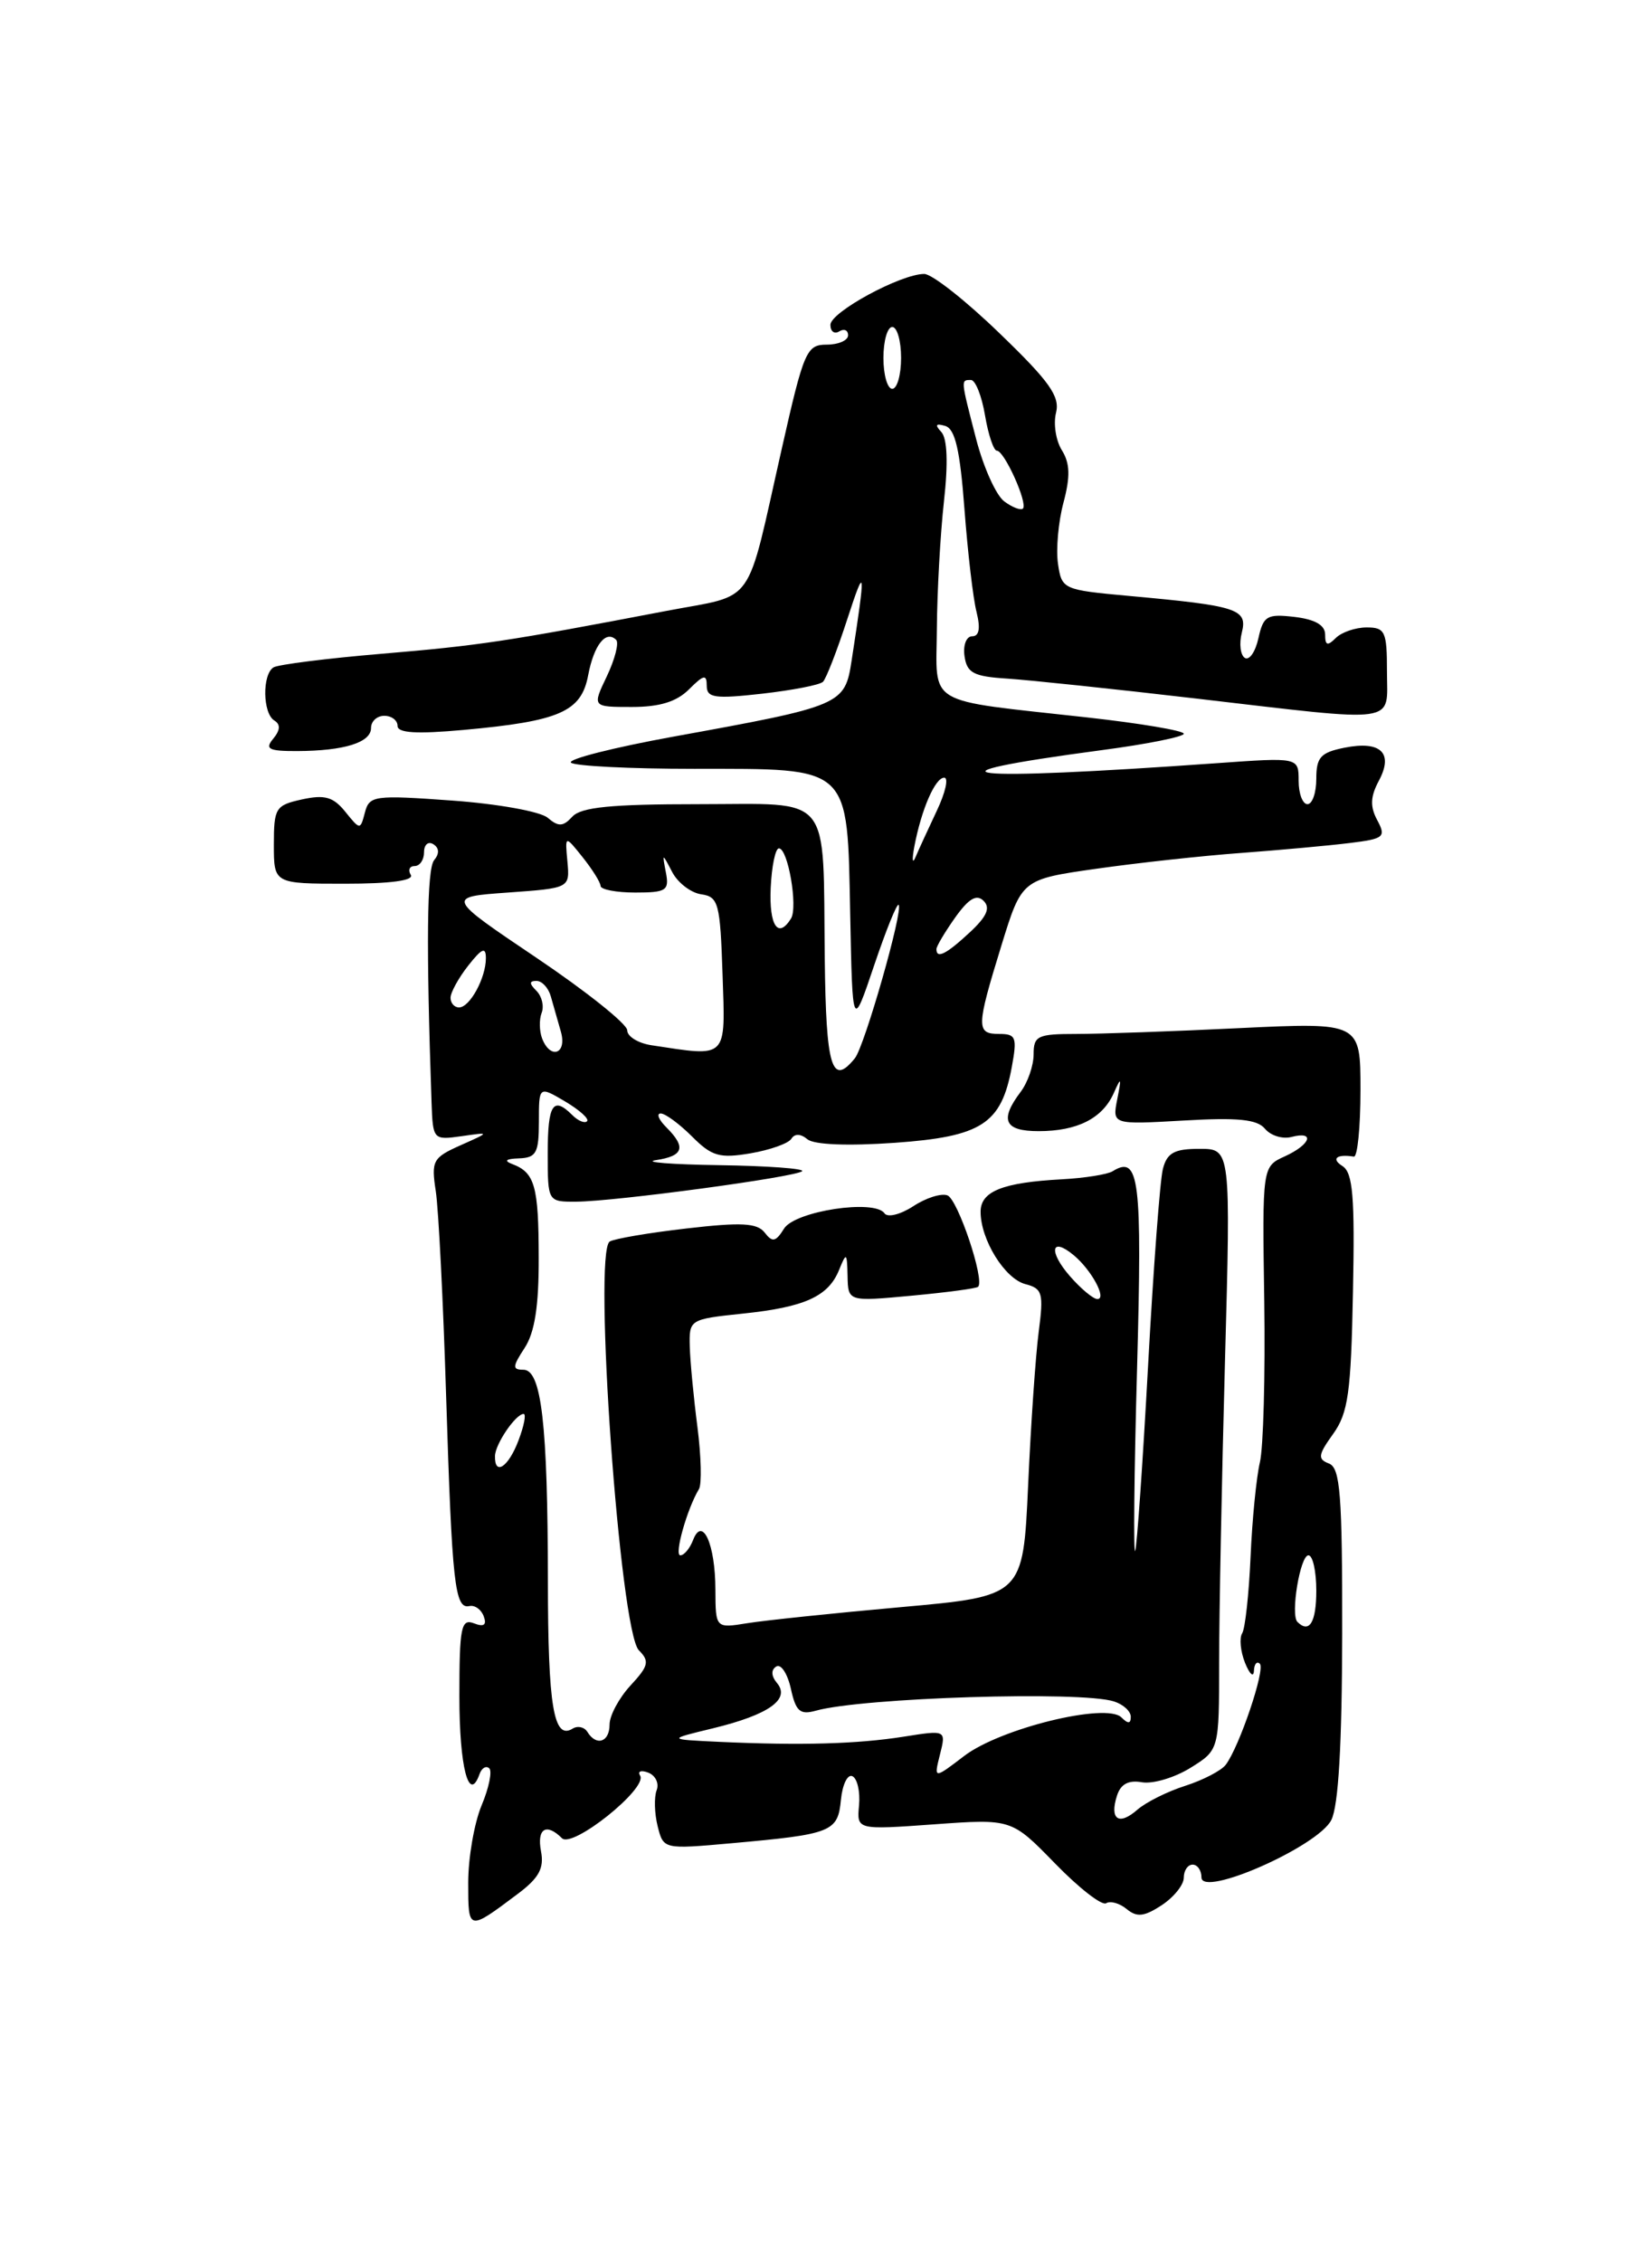 <?xml version="1.0" encoding="UTF-8" standalone="no"?>
<!DOCTYPE svg PUBLIC "-//W3C//DTD SVG 1.1//EN" "http://www.w3.org/Graphics/SVG/1.1/DTD/svg11.dtd" >
<svg xmlns="http://www.w3.org/2000/svg" xmlns:xlink="http://www.w3.org/1999/xlink" version="1.1" viewBox="0 0 187 256">
 <g >
 <path fill="currentColor"
d=" M 58.61 214.31 C 61.01 212.51 61.61 211.41 61.24 209.49 C 60.75 206.92 61.84 206.24 63.61 208.01 C 64.80 209.20 73.34 202.36 72.46 200.93 C 72.15 200.43 72.57 200.28 73.38 200.59 C 74.20 200.91 74.63 201.80 74.33 202.58 C 74.03 203.37 74.08 205.19 74.44 206.64 C 75.10 209.27 75.10 209.27 82.80 208.58 C 94.19 207.56 94.84 207.30 95.19 203.66 C 95.36 201.92 95.95 200.72 96.50 201.00 C 97.05 201.28 97.38 202.75 97.24 204.29 C 96.98 207.07 96.98 207.07 105.74 206.44 C 114.50 205.81 114.50 205.81 119.42 210.86 C 122.12 213.64 124.73 215.67 125.21 215.37 C 125.69 215.07 126.74 215.37 127.54 216.03 C 128.69 216.98 129.51 216.89 131.49 215.60 C 132.87 214.69 134.00 213.29 134.00 212.48 C 134.00 211.66 134.45 211.00 135.00 211.00 C 135.55 211.00 136.00 211.65 136.00 212.44 C 136.00 214.77 149.20 208.94 150.70 205.95 C 151.51 204.35 151.91 197.39 151.93 184.88 C 151.95 169.09 151.71 166.10 150.43 165.61 C 149.13 165.11 149.20 164.64 150.90 162.27 C 152.61 159.89 152.93 157.61 153.15 146.19 C 153.37 135.40 153.14 132.70 151.96 131.95 C 150.64 131.12 151.30 130.57 153.25 130.88 C 153.66 130.95 154.00 127.56 154.00 123.34 C 154.00 115.69 154.00 115.69 140.34 116.34 C 132.83 116.71 124.50 117.00 121.84 117.00 C 117.45 117.00 117.00 117.21 117.00 119.31 C 117.00 120.58 116.34 122.49 115.53 123.56 C 113.12 126.75 113.69 128.00 117.57 128.00 C 121.96 128.00 124.81 126.55 126.08 123.68 C 126.91 121.81 126.96 121.91 126.47 124.38 C 125.90 127.26 125.90 127.26 133.96 126.80 C 140.11 126.44 142.31 126.66 143.19 127.73 C 143.84 128.51 145.18 128.92 146.18 128.66 C 148.90 127.95 148.37 129.51 145.44 130.85 C 142.88 132.01 142.88 132.01 143.11 147.26 C 143.23 155.64 143.01 163.85 142.61 165.50 C 142.22 167.15 141.74 171.95 141.56 176.17 C 141.37 180.38 140.95 184.28 140.61 184.82 C 140.27 185.37 140.42 186.87 140.93 188.16 C 141.45 189.45 141.90 189.86 141.94 189.08 C 141.97 188.30 142.27 187.94 142.61 188.27 C 143.25 188.91 140.29 197.66 138.75 199.70 C 138.25 200.36 136.19 201.43 134.17 202.08 C 132.15 202.72 129.71 203.94 128.74 204.79 C 126.65 206.62 125.58 205.89 126.43 203.22 C 126.85 201.88 127.73 201.41 129.27 201.68 C 130.50 201.89 132.96 201.16 134.75 200.05 C 138.00 198.03 138.00 198.03 138.00 188.18 C 138.00 182.76 138.30 167.45 138.66 154.16 C 139.32 130.00 139.32 130.00 135.78 130.00 C 132.94 130.00 132.11 130.45 131.64 132.25 C 131.31 133.49 130.56 143.50 129.96 154.50 C 129.36 165.50 128.70 174.95 128.50 175.50 C 128.29 176.05 128.38 166.78 128.71 154.90 C 129.30 133.34 128.97 130.66 125.94 132.54 C 125.36 132.90 122.77 133.31 120.19 133.45 C 113.49 133.81 111.00 134.81 111.00 137.12 C 111.00 140.28 113.73 144.70 116.07 145.31 C 118.00 145.81 118.15 146.33 117.58 150.68 C 117.23 153.33 116.69 161.15 116.38 168.06 C 115.81 180.62 115.81 180.62 102.00 181.86 C 94.40 182.54 86.57 183.36 84.59 183.68 C 81.00 184.26 81.00 184.26 80.98 179.88 C 80.97 174.72 79.51 171.50 78.45 174.28 C 78.08 175.23 77.44 176.00 77.01 176.00 C 76.29 176.00 77.77 170.74 79.12 168.50 C 79.45 167.95 79.37 164.80 78.95 161.50 C 78.52 158.20 78.13 154.10 78.08 152.39 C 78.00 149.32 78.06 149.28 84.05 148.65 C 91.11 147.92 93.78 146.70 94.99 143.68 C 95.81 141.67 95.88 141.72 95.94 144.39 C 96.00 147.29 96.00 147.29 103.19 146.62 C 107.15 146.25 110.54 145.80 110.72 145.61 C 111.49 144.84 108.42 135.72 107.25 135.27 C 106.55 135.00 104.81 135.55 103.37 136.50 C 101.92 137.44 100.47 137.80 100.12 137.30 C 99.01 135.67 89.99 137.04 88.75 139.03 C 87.81 140.54 87.43 140.61 86.56 139.48 C 85.71 138.39 83.93 138.29 77.73 139.01 C 73.46 139.50 69.54 140.17 69.02 140.49 C 67.11 141.67 70.17 184.60 72.32 186.75 C 73.55 187.98 73.42 188.52 71.37 190.73 C 70.07 192.14 69.00 194.13 69.00 195.15 C 69.00 197.14 67.51 197.64 66.49 195.98 C 66.14 195.42 65.39 195.26 64.82 195.61 C 62.67 196.94 62.03 193.10 62.02 178.89 C 62.00 161.12 61.29 155.00 59.25 155.00 C 57.98 155.00 58.00 154.65 59.38 152.54 C 60.53 150.79 61.00 147.79 60.98 142.29 C 60.97 134.22 60.54 132.69 58.00 131.73 C 57.00 131.35 57.25 131.13 58.75 131.08 C 60.70 131.01 61.00 130.46 61.00 126.94 C 61.00 122.89 61.00 122.89 63.97 124.64 C 65.60 125.61 66.72 126.61 66.45 126.88 C 66.19 127.15 65.43 126.83 64.78 126.18 C 62.61 124.01 62.00 124.96 62.00 130.50 C 62.00 136.00 62.00 136.00 65.25 135.98 C 69.68 135.95 90.14 133.19 90.80 132.53 C 91.09 132.24 86.87 131.93 81.42 131.85 C 75.96 131.77 72.74 131.51 74.25 131.28 C 77.38 130.81 77.69 129.83 75.43 127.57 C 74.56 126.71 74.28 126.00 74.79 126.00 C 75.31 126.00 76.89 127.17 78.32 128.59 C 80.57 130.85 81.45 131.10 84.95 130.51 C 87.17 130.13 89.26 129.39 89.58 128.86 C 89.96 128.26 90.63 128.28 91.40 128.92 C 92.15 129.54 95.97 129.69 101.27 129.32 C 111.13 128.62 113.34 127.19 114.53 120.75 C 115.15 117.38 115.01 117.00 113.11 117.00 C 110.48 117.00 110.50 116.26 113.35 107.01 C 115.66 99.51 115.66 99.51 124.08 98.31 C 128.71 97.65 136.10 96.84 140.50 96.52 C 144.90 96.19 150.41 95.69 152.75 95.40 C 156.68 94.92 156.92 94.72 155.90 92.81 C 155.07 91.27 155.12 90.15 156.08 88.35 C 157.77 85.20 156.30 83.79 152.19 84.61 C 149.49 85.15 149.00 85.69 149.00 88.12 C 149.00 89.71 148.55 91.00 148.00 91.00 C 147.45 91.00 147.00 89.81 147.00 88.35 C 147.00 85.70 147.00 85.70 137.75 86.36 C 108.71 88.43 102.97 87.78 124.75 84.88 C 129.84 84.21 134.00 83.37 134.00 83.03 C 134.00 82.68 129.06 81.85 123.03 81.18 C 104.49 79.12 105.99 80.01 106.05 71.12 C 106.08 66.93 106.44 60.46 106.85 56.75 C 107.34 52.39 107.23 49.61 106.55 48.88 C 105.80 48.07 105.92 47.88 107.00 48.20 C 108.12 48.54 108.67 50.93 109.17 57.58 C 109.54 62.49 110.15 67.74 110.54 69.25 C 111.00 71.10 110.84 72.00 110.05 72.00 C 109.39 72.00 109.00 73.00 109.18 74.25 C 109.45 76.15 110.20 76.55 114.00 76.79 C 116.47 76.95 126.08 77.96 135.34 79.04 C 158.72 81.76 157.00 82.00 157.00 76.00 C 157.00 71.45 156.79 71.00 154.70 71.00 C 153.44 71.00 151.86 71.54 151.20 72.20 C 150.27 73.13 150.00 73.05 150.00 71.81 C 150.00 70.74 148.87 70.09 146.53 69.81 C 143.42 69.45 143.01 69.69 142.45 72.21 C 142.11 73.76 141.42 74.76 140.91 74.45 C 140.41 74.13 140.25 72.84 140.57 71.58 C 141.24 68.91 140.10 68.55 127.75 67.43 C 120.33 66.75 120.18 66.69 119.76 63.79 C 119.52 62.16 119.80 59.05 120.38 56.88 C 121.17 53.92 121.12 52.43 120.20 50.95 C 119.52 49.86 119.22 47.95 119.54 46.70 C 120.00 44.86 118.80 43.16 113.15 37.72 C 109.33 34.02 105.49 31.00 104.62 31.00 C 101.97 31.00 94.00 35.32 94.00 36.76 C 94.00 37.51 94.45 37.84 95.00 37.50 C 95.55 37.16 96.00 37.36 96.00 37.94 C 96.00 38.52 94.91 39.00 93.58 39.00 C 91.30 39.00 90.99 39.71 88.50 50.75 C 84.36 69.03 85.69 67.17 75.43 69.13 C 57.27 72.60 54.26 73.05 43.21 73.98 C 37.00 74.50 31.49 75.20 30.96 75.52 C 29.67 76.32 29.73 80.72 31.05 81.53 C 31.77 81.97 31.73 82.62 30.93 83.59 C 29.95 84.76 30.41 85.00 33.63 84.99 C 38.97 84.97 42.00 84.02 42.00 82.38 C 42.00 81.62 42.67 81.00 43.50 81.00 C 44.33 81.00 45.00 81.51 45.00 82.14 C 45.00 82.95 47.15 83.08 52.46 82.60 C 63.36 81.61 65.81 80.54 66.58 76.40 C 67.23 72.98 68.59 71.26 69.75 72.41 C 70.08 72.75 69.61 74.59 68.70 76.51 C 67.03 80.00 67.03 80.00 71.52 80.00 C 74.67 80.00 76.59 79.41 78.00 78.00 C 79.66 76.34 80.00 76.27 80.00 77.60 C 80.00 78.97 80.90 79.10 86.25 78.50 C 89.69 78.11 92.80 77.51 93.16 77.15 C 93.52 76.79 94.77 73.58 95.93 70.00 C 97.97 63.75 98.02 64.25 96.40 74.75 C 95.63 79.77 95.34 79.89 76.21 83.36 C 69.45 84.59 64.24 85.91 64.63 86.30 C 65.02 86.68 71.28 87.00 78.56 87.00 C 96.45 87.00 95.90 86.49 96.24 103.50 C 96.50 116.50 96.50 116.50 98.94 109.27 C 100.28 105.30 101.53 102.20 101.72 102.39 C 102.28 102.95 97.87 118.38 96.77 119.75 C 94.16 122.98 93.50 120.80 93.36 108.49 C 93.14 89.48 94.38 91.00 79.02 91.00 C 69.18 91.00 65.77 91.34 64.79 92.41 C 63.74 93.55 63.22 93.58 62.00 92.54 C 61.17 91.83 56.32 90.96 51.17 90.59 C 42.36 89.95 41.81 90.03 41.31 91.93 C 40.78 93.94 40.77 93.94 39.08 91.85 C 37.72 90.17 36.75 89.90 34.19 90.46 C 31.19 91.12 31.00 91.42 31.00 95.58 C 31.00 100.00 31.00 100.00 39.06 100.00 C 44.18 100.00 46.89 99.64 46.50 99.00 C 46.16 98.45 46.36 98.00 46.94 98.00 C 47.52 98.00 48.00 97.30 48.00 96.44 C 48.00 95.58 48.47 95.17 49.05 95.53 C 49.72 95.95 49.76 96.59 49.14 97.34 C 48.32 98.33 48.23 106.98 48.85 124.76 C 49.00 128.98 49.04 129.02 52.25 128.57 C 55.50 128.10 55.50 128.10 52.13 129.60 C 48.99 131.00 48.80 131.35 49.33 134.80 C 49.64 136.84 50.17 147.28 50.50 158.00 C 51.17 179.30 51.48 182.11 53.14 181.74 C 53.75 181.61 54.48 182.13 54.76 182.91 C 55.12 183.89 54.77 184.13 53.64 183.69 C 52.20 183.14 52.00 184.13 52.00 191.97 C 52.00 199.97 53.08 204.12 54.28 200.76 C 54.52 200.07 55.02 199.77 55.38 200.10 C 55.73 200.42 55.35 202.32 54.51 204.31 C 53.68 206.31 53.00 210.23 53.00 213.03 C 53.00 218.54 52.97 218.54 58.61 214.31 Z  M 106.40 198.54 C 107.10 195.76 107.10 195.76 102.30 196.52 C 97.03 197.35 90.70 197.53 81.50 197.11 C 75.50 196.83 75.50 196.83 80.72 195.57 C 87.01 194.04 89.49 192.29 87.96 190.46 C 87.29 189.65 87.26 188.96 87.87 188.58 C 88.40 188.25 89.14 189.38 89.52 191.08 C 90.08 193.66 90.56 194.08 92.35 193.58 C 97.66 192.10 122.33 191.33 126.09 192.53 C 127.14 192.86 128.00 193.64 128.00 194.27 C 128.00 195.07 127.69 195.09 126.94 194.34 C 125.24 192.64 113.24 195.58 109.16 198.69 C 105.70 201.33 105.70 201.33 106.40 198.54 Z  M 146.86 183.53 C 146.06 182.73 147.17 176.00 148.11 176.00 C 148.60 176.00 149.00 177.80 149.00 180.00 C 149.00 183.58 148.21 184.88 146.86 183.53 Z  M 56.03 164.75 C 56.07 163.39 58.38 160.00 59.27 160.00 C 59.58 160.00 59.32 161.35 58.69 163.00 C 57.55 166.03 55.97 167.06 56.03 164.75 Z  M 121.11 144.41 C 118.66 141.60 118.97 139.90 121.53 142.03 C 123.55 143.70 125.33 147.00 124.22 147.00 C 123.75 147.00 122.35 145.83 121.11 144.41 Z  M 61.36 117.50 C 61.05 116.67 61.02 115.38 61.31 114.62 C 61.61 113.86 61.34 112.74 60.72 112.12 C 59.89 111.29 59.90 111.00 60.73 111.00 C 61.36 111.00 62.08 111.79 62.35 112.75 C 62.62 113.71 63.13 115.51 63.49 116.75 C 64.21 119.27 62.30 119.95 61.36 117.50 Z  M 73.75 118.28 C 72.24 118.05 71.00 117.29 71.00 116.59 C 71.00 115.88 66.39 112.20 60.75 108.40 C 50.50 101.50 50.50 101.50 57.50 101.00 C 64.50 100.50 64.50 100.50 64.23 97.50 C 63.95 94.50 63.95 94.50 65.95 97.00 C 67.05 98.38 67.97 99.84 67.98 100.25 C 67.99 100.66 69.76 101.00 71.91 101.00 C 75.42 101.00 75.77 100.77 75.38 98.75 C 74.95 96.50 74.95 96.50 76.10 98.70 C 76.74 99.91 78.21 101.03 79.38 101.20 C 81.33 101.48 81.52 102.20 81.79 110.25 C 82.11 119.94 82.45 119.60 73.75 118.28 Z  M 51.00 112.91 C 51.00 112.31 51.90 110.67 53.00 109.27 C 54.55 107.30 55.00 107.11 55.00 108.43 C 55.00 110.67 53.18 114.00 51.96 114.00 C 51.43 114.00 51.00 113.51 51.00 112.91 Z  M 106.00 107.40 C 106.00 107.08 106.96 105.47 108.12 103.83 C 109.66 101.67 110.55 101.15 111.34 101.94 C 112.14 102.74 111.70 103.72 109.76 105.52 C 107.10 107.99 106.00 108.54 106.00 107.40 Z  M 87.24 100.50 C 87.35 98.03 87.77 96.00 88.17 96.00 C 89.20 96.00 90.34 102.64 89.54 103.94 C 88.08 106.29 87.05 104.75 87.24 100.50 Z  M 103.50 95.79 C 104.30 91.58 105.86 88.00 106.88 88.00 C 107.40 88.00 107.02 89.69 106.04 91.75 C 105.07 93.81 103.98 96.17 103.63 97.00 C 103.28 97.83 103.22 97.28 103.50 95.79 Z  M 113.68 56.74 C 112.76 56.06 111.33 52.89 110.50 49.70 C 108.73 42.87 108.74 43.00 109.91 43.00 C 110.41 43.00 111.13 44.80 111.50 47.00 C 111.87 49.20 112.48 51.00 112.84 51.00 C 113.69 51.00 116.37 56.96 115.79 57.55 C 115.55 57.78 114.60 57.42 113.68 56.74 Z  M 100.00 40.50 C 100.00 38.58 100.45 37.00 101.00 37.00 C 101.55 37.00 102.00 38.58 102.00 40.50 C 102.00 42.42 101.55 44.00 101.00 44.00 C 100.45 44.00 100.00 42.42 100.00 40.50 Z "/>
</g>
</svg>